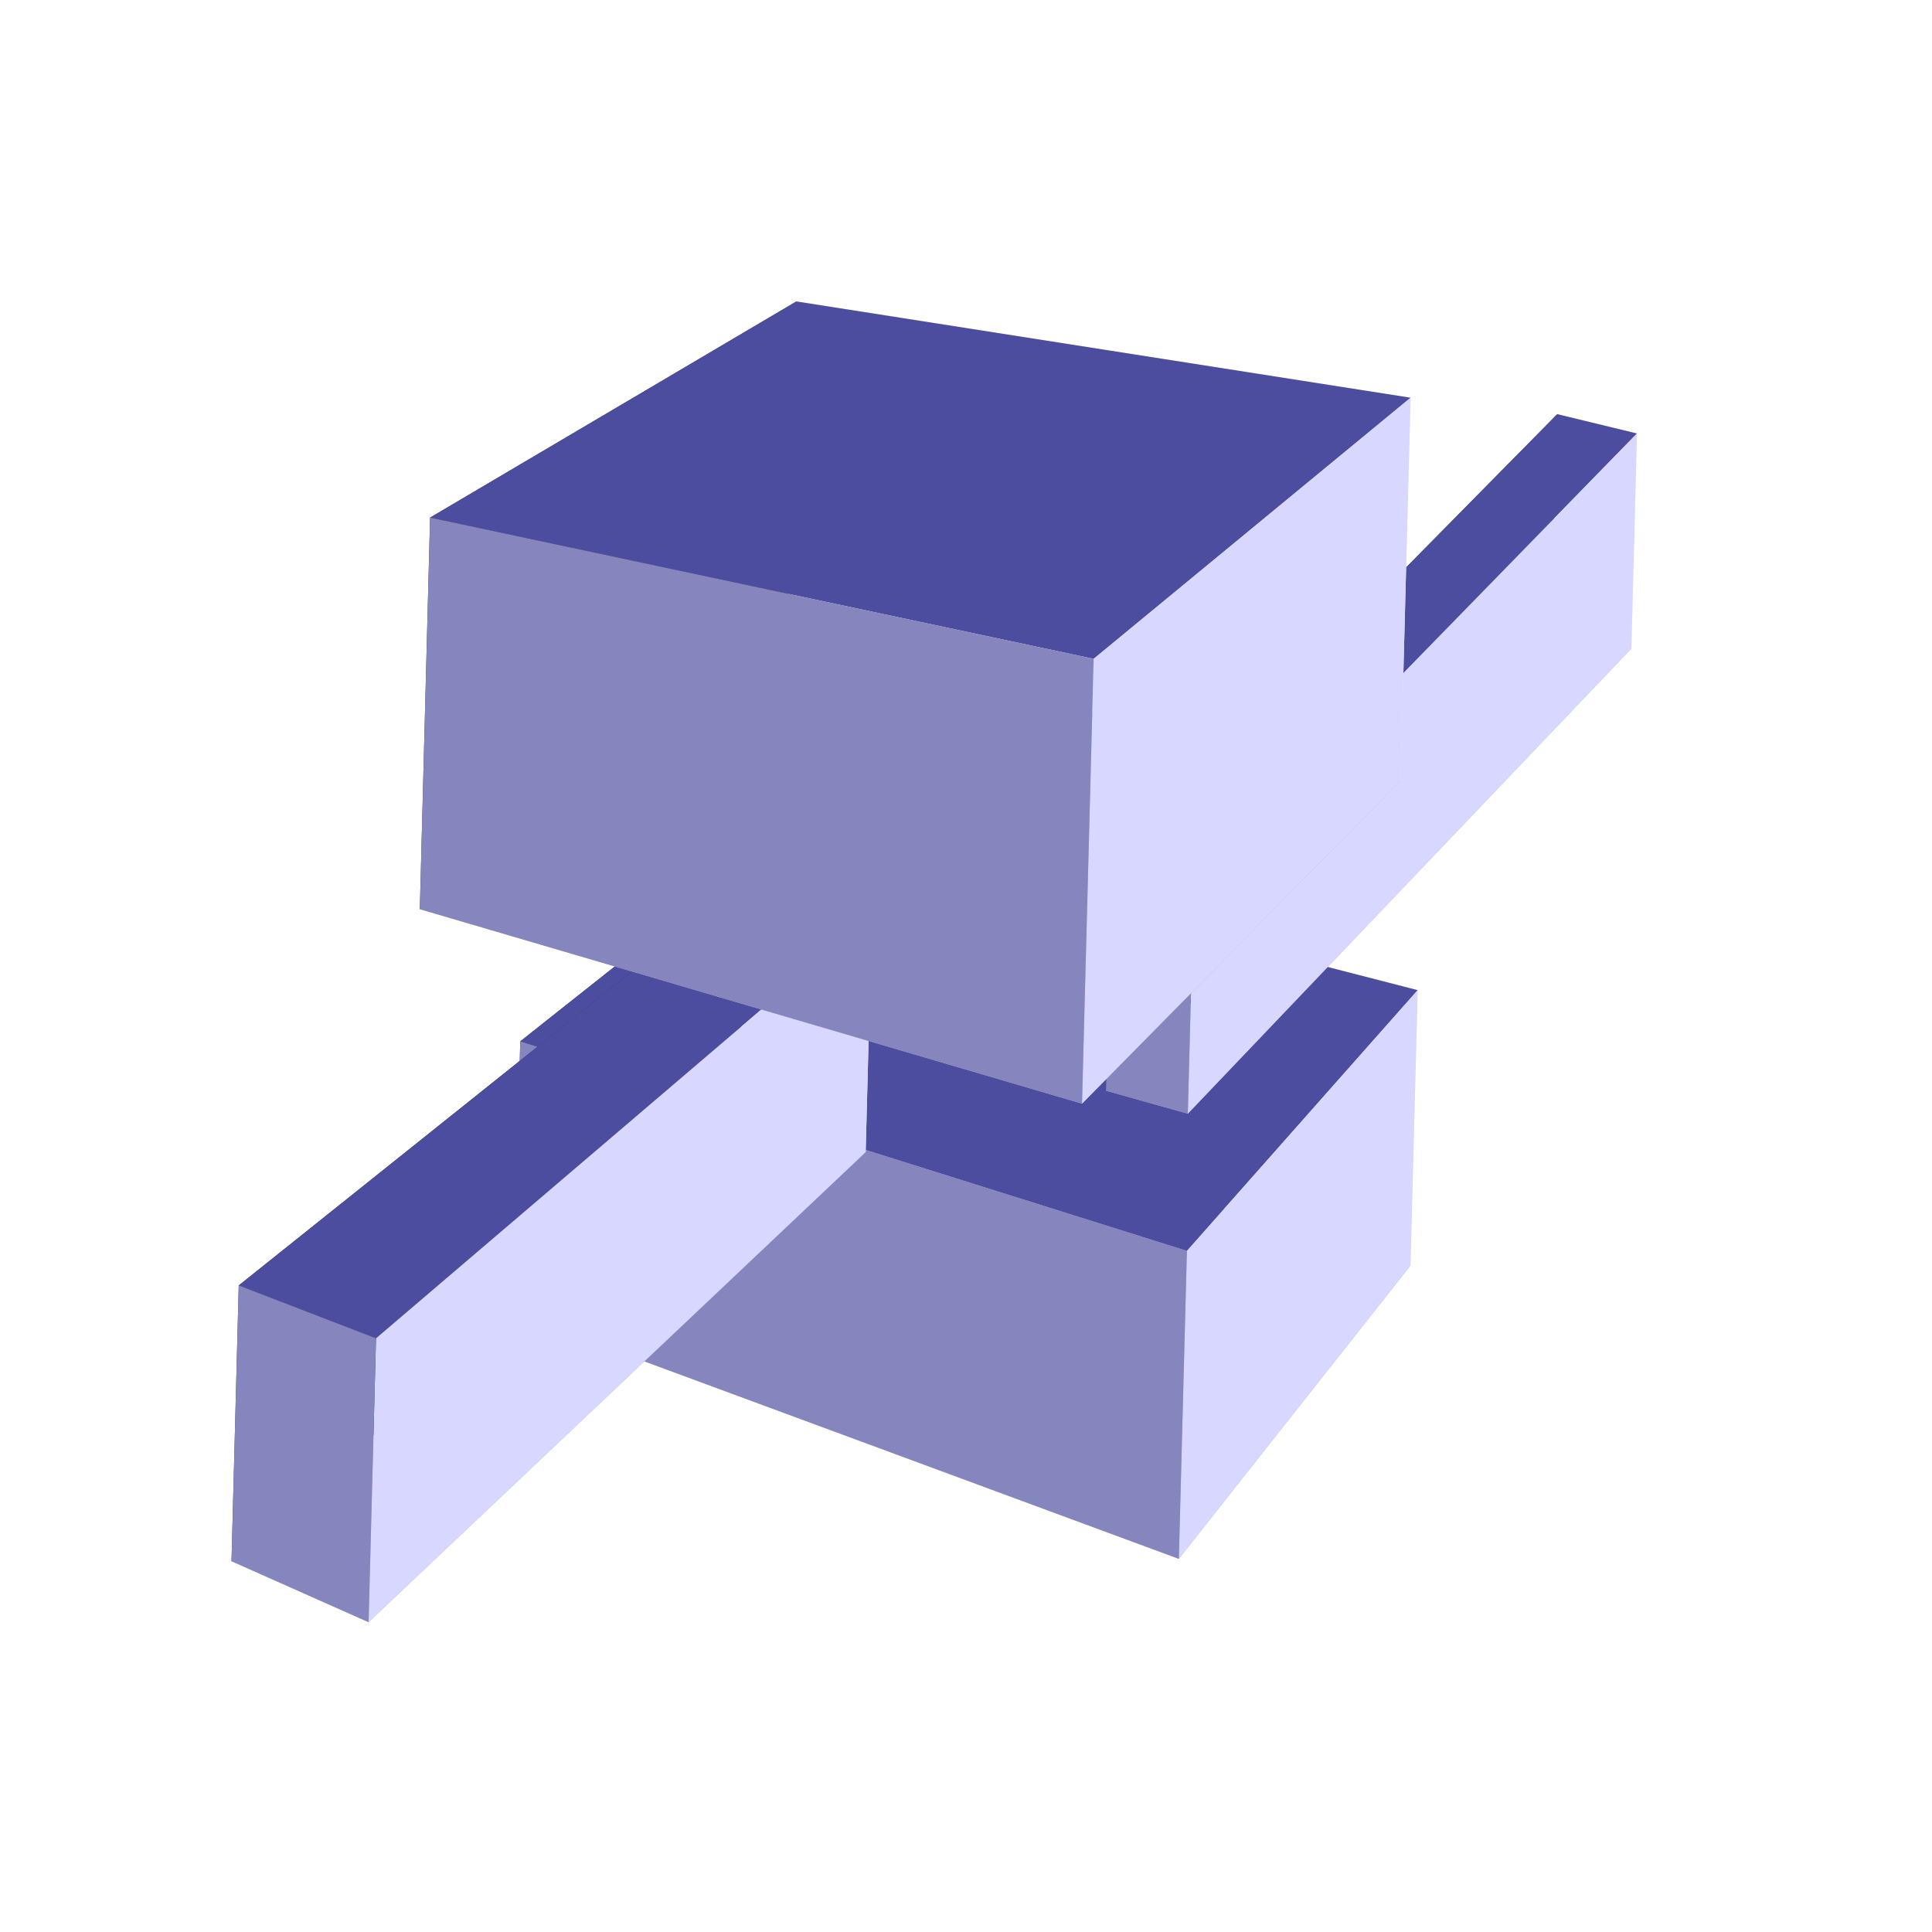 <?xml version="1.0" encoding="UTF-8" standalone="no"?>
<svg
   xmlns:dc="http://purl.org/dc/elements/1.1/"
   xmlns:cc="http://creativecommons.org/ns#"
   xmlns:rdf="http://www.w3.org/1999/02/22-rdf-syntax-ns#"
   xmlns:svg="http://www.w3.org/2000/svg"
   xmlns="http://www.w3.org/2000/svg"
   xmlns:sodipodi="http://sodipodi.sourceforge.net/DTD/sodipodi-0.dtd"
   xmlns:inkscape="http://www.inkscape.org/namespaces/inkscape"
   width="215mm"
   height="215mm"
   viewBox="0 0 215 215"
   version="1.1"
   id="svg8"
   sodipodi:docname="homepage-icon-nlm.svg"
   inkscape:version="0.92.1 r15371">
  <sodipodi:namedview
     pagecolor="#ffffff"
     bordercolor="#666666"
     borderopacity="1"
     objecttolerance="10"
     gridtolerance="10"
     guidetolerance="10"
     inkscape:pageopacity="0"
     inkscape:pageshadow="2"
     inkscape:window-width="1920"
     inkscape:window-height="986"
     id="namedview4498"
     showgrid="false"
     inkscape:zoom="0.32"
     inkscape:cx="1048.3391"
     inkscape:cy="340.82958"
     inkscape:window-x="-11"
     inkscape:window-y="-11"
     inkscape:window-maximized="1"
     inkscape:current-layer="svg8" />
  <defs
     id="defs2">
    <inkscape:perspective
       sodipodi:type="inkscape:persp3d"
       inkscape:vp_x="-2160.6679 : 734.87667 : 1"
       inkscape:vp_y="373.93324 : 14279.934 : 0"
       inkscape:vp_z="1172.2093 : 1181.6754 : 1"
       inkscape:persp3d-origin="-480.14114 : 227.02864 : 1"
       id="perspective5171" />
    <inkscape:perspective
       sodipodi:type="inkscape:persp3d"
       inkscape:vp_x="-1046.829 : 1588.2905 : 1"
       inkscape:vp_y="373.93324 : 14279.934 : 0"
       inkscape:vp_z="2286.0482 : 2035.0892 : 1"
       inkscape:persp3d-origin="633.69768 : 1080.4425 : 1"
       id="perspective4931" />
    <inkscape:perspective
       sodipodi:type="inkscape:persp3d"
       inkscape:vp_x="-1064.9028 : 1598.8335 : 1"
       inkscape:vp_y="373.93324 : 14279.934 : 0"
       inkscape:vp_z="2267.9744 : 2045.6322 : 1"
       inkscape:persp3d-origin="615.624 : 1090.9855 : 1"
       id="perspective4929" />
    <inkscape:perspective
       sodipodi:type="inkscape:persp3d"
       inkscape:vp_x="-1064.9028 : 1598.8335 : 1"
       inkscape:vp_y="373.93324 : 14279.934 : 0"
       inkscape:vp_z="2267.9744 : 2045.6322 : 1"
       inkscape:persp3d-origin="615.62398 : 1090.9855 : 1"
       id="perspective4927" />
    <inkscape:perspective
       sodipodi:type="inkscape:persp3d"
       inkscape:vp_x="-1101.9952 : 1582.6104 : 1"
       inkscape:vp_y="373.93324 : 14279.934 : 0"
       inkscape:vp_z="2230.882 : 2029.4091 : 1"
       inkscape:persp3d-origin="578.53156 : 1074.7624 : 1"
       id="perspective4925" />
    <inkscape:perspective
       sodipodi:type="inkscape:persp3d"
       inkscape:vp_x="-1181.3392 : 1566.6439 : 1"
       inkscape:vp_y="373.93324 : 14279.934 : 0"
       inkscape:vp_z="2151.538 : 2013.4426 : 1"
       inkscape:persp3d-origin="499.18753 : 1058.7959 : 1"
       id="perspective4923" />
    <inkscape:perspective
       sodipodi:type="inkscape:persp3d"
       inkscape:vp_x="-985.85855 : 1547.2449 : 1"
       inkscape:vp_y="373.93324 : 14279.934 : 0"
       inkscape:vp_z="2347.0187 : 1994.0436 : 1"
       inkscape:persp3d-origin="694.66826 : 1039.3969 : 1"
       id="perspective4921" />
    <inkscape:perspective
       sodipodi:type="inkscape:persp3d"
       inkscape:vp_x="-765.48771 : 1815.8343 : 1"
       inkscape:vp_y="373.93324 : 14279.934 : 0"
       inkscape:vp_z="2567.3895 : 2262.633 : 1"
       inkscape:persp3d-origin="915.03905 : 1307.9863 : 1"
       id="perspective4819" />
    <inkscape:perspective
       sodipodi:type="inkscape:persp3d"
       inkscape:vp_x="-767.87871 : 1819.4208 : 1"
       inkscape:vp_y="373.93324 : 14279.934 : 0"
       inkscape:vp_z="2564.9985 : 2266.2195 : 1"
       inkscape:persp3d-origin="912.64805 : 1311.5728 : 1"
       id="perspective4801" />
    <inkscape:perspective
       sodipodi:type="inkscape:persp3d"
       inkscape:vp_x="-495.24166 : 272.98882 : 1"
       inkscape:vp_y="98.936499 : 3778.2325 : 0"
       inkscape:vp_z="375.31077 : 350.62765 : 1"
       inkscape:persp3d-origin="-46.093764 : 139.74783 : 1"
       id="perspective4606" />
    <inkscape:perspective
       sodipodi:type="inkscape:persp3d"
       inkscape:vp_x="-339.91394 : 142.41047 : 1"
       inkscape:vp_y="98.936499 : 3778.2325 : 0"
       inkscape:vp_z="541.90978 : 260.62597 : 1"
       inkscape:persp3d-origin="104.72542 : 8.0423677 : 1"
       id="perspective4553" />
    <inkscape:perspective
       sodipodi:type="inkscape:persp3d"
       inkscape:vp_x="-53.749225 : 125.25574 : 1"
       inkscape:vp_y="26.176948 : 999.65732 : 0"
       inkscape:vp_z="179.56663 : 156.53359 : 1"
       inkscape:persp3d-origin="63.894937 : 89.704178 : 1"
       id="perspective4500" />
  </defs>
  <g
     sodipodi:type="inkscape:box3d"
     id="g5085"
     style="opacity:1;fill:#453d19;fill-opacity:1;stroke:#dfd8a5;stroke-width:2.282;stroke-linecap:round;stroke-linejoin:round;stroke-miterlimit:4;stroke-dasharray:none;stroke-dashoffset:138.52;stroke-opacity:0.988;paint-order:stroke fill markers"
     inkscape:perspectiveID="#perspective4606"
     inkscape:corner0="-0.18837279 : -0.002085855 : 0 : 1"
     inkscape:corner7="-0.28435535 : -0.0085764624 : 0.084482939 : 1">
    <path
       sodipodi:type="inkscape:box3dside"
       id="path5087"
       style="fill:#353564;fill-rule:evenodd;stroke:none;stroke-linejoin:round"
       inkscape:box3dsidetype="6"
       d="M 57.896,115.886 57.105,146.101 87.104,119.54 87.821,92.174 Z"
       points="57.105,146.101 87.104,119.54 87.821,92.174 57.896,115.886 " />
    <path
       sodipodi:type="inkscape:box3dside"
       id="path5095"
       style="fill:#afafde;fill-rule:evenodd;stroke:none;stroke-linejoin:round"
       inkscape:box3dsidetype="13"
       d="m 57.105,146.101 74.081,27.373 25.776,-32.637 -69.858,-21.296 z"
       points="131.186,173.474 156.962,140.837 87.104,119.54 57.105,146.101 " />
    <path
       sodipodi:type="inkscape:box3dside"
       id="path5097"
       style="fill:#e9e9ff;fill-rule:evenodd;stroke:none;stroke-linejoin:round"
       inkscape:box3dsidetype="11"
       d="M 87.821,92.174 157.765,110.188 156.962,140.837 87.104,119.54 Z"
       points="157.765,110.188 156.962,140.837 87.104,119.54 87.821,92.174 " />
    <path
       sodipodi:type="inkscape:box3dside"
       id="path5089"
       style="fill:#4d4d9f;fill-rule:evenodd;stroke:none;stroke-linejoin:round"
       inkscape:box3dsidetype="5"
       d="M 57.896,115.886 132.083,139.207 157.765,110.188 87.821,92.174 Z"
       points="132.083,139.207 157.765,110.188 87.821,92.174 57.896,115.886 " />
    <path
       sodipodi:type="inkscape:box3dside"
       id="path5093"
       style="fill:#d7d7ff;fill-rule:evenodd;stroke:none;stroke-linejoin:round"
       inkscape:box3dsidetype="14"
       d="m 132.083,139.207 -0.897,34.267 25.776,-32.637 0.803,-30.649 z"
       points="131.186,173.474 156.962,140.837 157.765,110.188 132.083,139.207 " />
    <path
       sodipodi:type="inkscape:box3dside"
       id="path5091"
       style="fill:#8686bf;fill-rule:evenodd;stroke:none;stroke-linejoin:round"
       inkscape:box3dsidetype="3"
       d="m 57.896,115.886 74.187,23.32 -0.897,34.267 L 57.105,146.101 Z"
       points="132.083,139.207 131.186,173.474 57.105,146.101 57.896,115.886 " />
  </g>
  <g
     sodipodi:type="inkscape:box3d"
     id="g5099"
     style="opacity:1;fill:#453d19;fill-opacity:1;stroke:#dfd8a5;stroke-width:2.282;stroke-linecap:round;stroke-linejoin:round;stroke-miterlimit:4;stroke-dasharray:none;stroke-dashoffset:138.52;stroke-opacity:0.988;paint-order:stroke fill markers"
     inkscape:perspectiveID="#perspective5171"
     inkscape:corner0="-0.26372532 : 0.0037913133 : 0 : 1"
     inkscape:corner7="-0.26665075 : 0.0025007374 : 0.036535982 : 1">
    <path
       sodipodi:type="inkscape:box3dside"
       id="path5101"
       style="fill:#353564;fill-rule:evenodd;stroke:none;stroke-linejoin:round"
       inkscape:box3dsidetype="6"
       d="M 123.73,96.345 123.075,121.375 172.674,69.936 173.299,46.089 Z"
       points="123.075,121.375 172.674,69.936 173.299,46.089 123.73,96.345 " />
    <path
       sodipodi:type="inkscape:box3dside"
       id="path5109"
       style="fill:#afafde;fill-rule:evenodd;stroke:none;stroke-linejoin:round"
       inkscape:box3dsidetype="13"
       d="m 123.075,121.375 9.11,2.558 49.356,-51.756 -8.866,-2.241 z"
       points="132.185,123.933 181.541,72.177 172.674,69.936 123.075,121.375 " />
    <path
       sodipodi:type="inkscape:box3dside"
       id="path5111"
       style="fill:#e9e9ff;fill-rule:evenodd;stroke:none;stroke-linejoin:round"
       inkscape:box3dsidetype="11"
       d="m 173.299,46.089 8.869,2.151 -0.627,23.938 -8.866,-2.241 z"
       points="182.168,48.239 181.541,72.177 172.674,69.936 173.299,46.089 " />
    <path
       sodipodi:type="inkscape:box3dside"
       id="path5103"
       style="fill:#4d4d9f;fill-rule:evenodd;stroke:none;stroke-linejoin:round"
       inkscape:box3dsidetype="5"
       d="m 123.73,96.345 9.113,2.458 49.325,-50.564 -8.869,-2.151 z"
       points="132.843,98.803 182.168,48.239 173.299,46.089 123.73,96.345 " />
    <path
       sodipodi:type="inkscape:box3dside"
       id="path5107"
       style="fill:#d7d7ff;fill-rule:evenodd;stroke:none;stroke-linejoin:round"
       inkscape:box3dsidetype="14"
       d="m 132.843,98.803 -0.658,25.13 49.356,-51.756 0.627,-23.938 z"
       points="132.185,123.933 181.541,72.177 182.168,48.239 132.843,98.803 " />
    <path
       sodipodi:type="inkscape:box3dside"
       id="path5105"
       style="fill:#8686bf;fill-rule:evenodd;stroke:none;stroke-linejoin:round"
       inkscape:box3dsidetype="3"
       d="m 123.73,96.345 9.113,2.458 -0.658,25.13 -9.11,-2.558 z"
       points="132.843,98.803 132.185,123.933 123.075,121.375 123.73,96.345 " />
  </g>
  <g
     sodipodi:type="inkscape:box3d"
     id="g5127"
     style="opacity:1;fill:#453d19;fill-opacity:1;stroke:#dfd8a5;stroke-width:2.282;stroke-linecap:round;stroke-linejoin:round;stroke-miterlimit:4;stroke-dasharray:none;stroke-dashoffset:138.52;stroke-opacity:0.988;paint-order:stroke fill markers"
     inkscape:perspectiveID="#perspective4606"
     inkscape:corner0="-0.14122658 : -0.010428902 : 0 : 1"
     inkscape:corner7="-0.16565272 : -0.017404968 : 0.16544218 : 1">
    <path
       sodipodi:type="inkscape:box3dside"
       id="path5129"
       style="fill:#353564;fill-rule:evenodd;stroke:none;stroke-linejoin:round"
       inkscape:box3dsidetype="6"
       d="m 26.568,143.047 -0.804,30.692 56.462,-49.972 0.674,-25.734 z"
       points="25.764,173.738 82.227,123.766 82.9,98.032 26.568,143.047 " />
    <path
       sodipodi:type="inkscape:box3dside"
       id="path5137"
       style="fill:#afafde;fill-rule:evenodd;stroke:none;stroke-linejoin:round"
       inkscape:box3dsidetype="13"
       d="m 25.764,173.738 15.253,6.784 55.318,-52.316 -14.108,-4.441 z"
       points="41.017,180.522 96.335,128.207 82.227,123.766 25.764,173.738 " />
    <path
       sodipodi:type="inkscape:box3dside"
       id="path5139"
       style="fill:#e9e9ff;fill-rule:evenodd;stroke:none;stroke-linejoin:round"
       inkscape:box3dsidetype="11"
       d="m 82.9,98.032 14.125,3.812 -0.69,26.363 -14.108,-4.441 z"
       points="97.025,101.844 96.335,128.207 82.227,123.766 82.9,98.032 " />
    <path
       sodipodi:type="inkscape:box3dside"
       id="path5131"
       style="fill:#4d4d9f;fill-rule:evenodd;stroke:none;stroke-linejoin:round"
       inkscape:box3dsidetype="5"
       d="m 26.568,143.047 15.276,5.885 55.181,-47.088 -14.125,-3.812 z"
       points="41.844,148.932 97.025,101.844 82.9,98.032 26.568,143.047 " />
    <path
       sodipodi:type="inkscape:box3dside"
       id="path5135"
       style="fill:#d7d7ff;fill-rule:evenodd;stroke:none;stroke-linejoin:round"
       inkscape:box3dsidetype="14"
       d="m 41.844,148.932 -0.827,31.59 55.318,-52.316 0.69,-26.363 z"
       points="41.017,180.522 96.335,128.207 97.025,101.844 41.844,148.932 " />
    <path
       sodipodi:type="inkscape:box3dside"
       id="path5133"
       style="fill:#8686bf;fill-rule:evenodd;stroke:none;stroke-linejoin:round"
       inkscape:box3dsidetype="3"
       d="m 26.568,143.047 15.276,5.885 -0.827,31.59 -15.253,-6.784 z"
       points="41.844,148.932 41.017,180.522 25.764,173.738 26.568,143.047 " />
  </g>
  <g
     sodipodi:type="inkscape:box3d"
     id="g5443"
     style="opacity:1;fill:#453d19;fill-opacity:1;stroke:#dfd8a5;stroke-width:2.282;stroke-linecap:round;stroke-linejoin:round;stroke-miterlimit:4;stroke-dasharray:none;stroke-dashoffset:138.52;stroke-opacity:0.988;paint-order:stroke fill markers"
     inkscape:perspectiveID="#perspective4606"
     inkscape:corner0="-0.17119221 : 0.0099091477 : 0 : 1"
     inkscape:corner7="-0.27039429 : 0.00035018543 : 0.11785774 : 1">
    <path
       sodipodi:type="inkscape:box3dside"
       id="path5445"
       style="fill:#353564;fill-rule:evenodd;stroke:none;stroke-linejoin:round"
       inkscape:box3dsidetype="6"
       d="M 47.862,57.601 46.721,101.177 87.629,71.695 88.628,33.545 Z"
       points="46.721,101.177 87.629,71.695 88.628,33.545 47.862,57.601 " />
    <path
       sodipodi:type="inkscape:box3dside"
       id="path5453"
       style="fill:#afafde;fill-rule:evenodd;stroke:none;stroke-linejoin:round"
       inkscape:box3dsidetype="13"
       d="M 46.721,101.177 120.409,122.818 155.859,86.876 87.629,71.695 Z"
       points="120.409,122.818 155.859,86.876 87.629,71.695 46.721,101.177 " />
    <path
       sodipodi:type="inkscape:box3dside"
       id="path5455"
       style="fill:#e9e9ff;fill-rule:evenodd;stroke:none;stroke-linejoin:round"
       inkscape:box3dsidetype="11"
       d="M 88.628,33.545 156.975,44.259 155.859,86.876 87.629,71.695 Z"
       points="156.975,44.259 155.859,86.876 87.629,71.695 88.628,33.545 " />
    <path
       sodipodi:type="inkscape:box3dside"
       id="path5447"
       style="fill:#4d4d9f;fill-rule:evenodd;stroke:none;stroke-linejoin:round"
       inkscape:box3dsidetype="5"
       d="M 47.862,57.601 121.706,73.318 156.975,44.259 88.628,33.545 Z"
       points="121.706,73.318 156.975,44.259 88.628,33.545 47.862,57.601 " />
    <path
       sodipodi:type="inkscape:box3dside"
       id="path5451"
       style="fill:#d7d7ff;fill-rule:evenodd;stroke:none;stroke-linejoin:round"
       inkscape:box3dsidetype="14"
       d="m 121.706,73.318 -1.296,49.501 35.449,-35.942 1.116,-42.617 z"
       points="120.409,122.818 155.859,86.876 156.975,44.259 121.706,73.318 " />
    <path
       sodipodi:type="inkscape:box3dside"
       id="path5449"
       style="fill:#8686bf;fill-rule:evenodd;stroke:none;stroke-linejoin:round"
       inkscape:box3dsidetype="3"
       d="M 47.862,57.601 121.706,73.318 120.409,122.818 46.721,101.177 Z"
       points="121.706,73.318 120.409,122.818 46.721,101.177 47.862,57.601 " />
  </g>
</svg>
